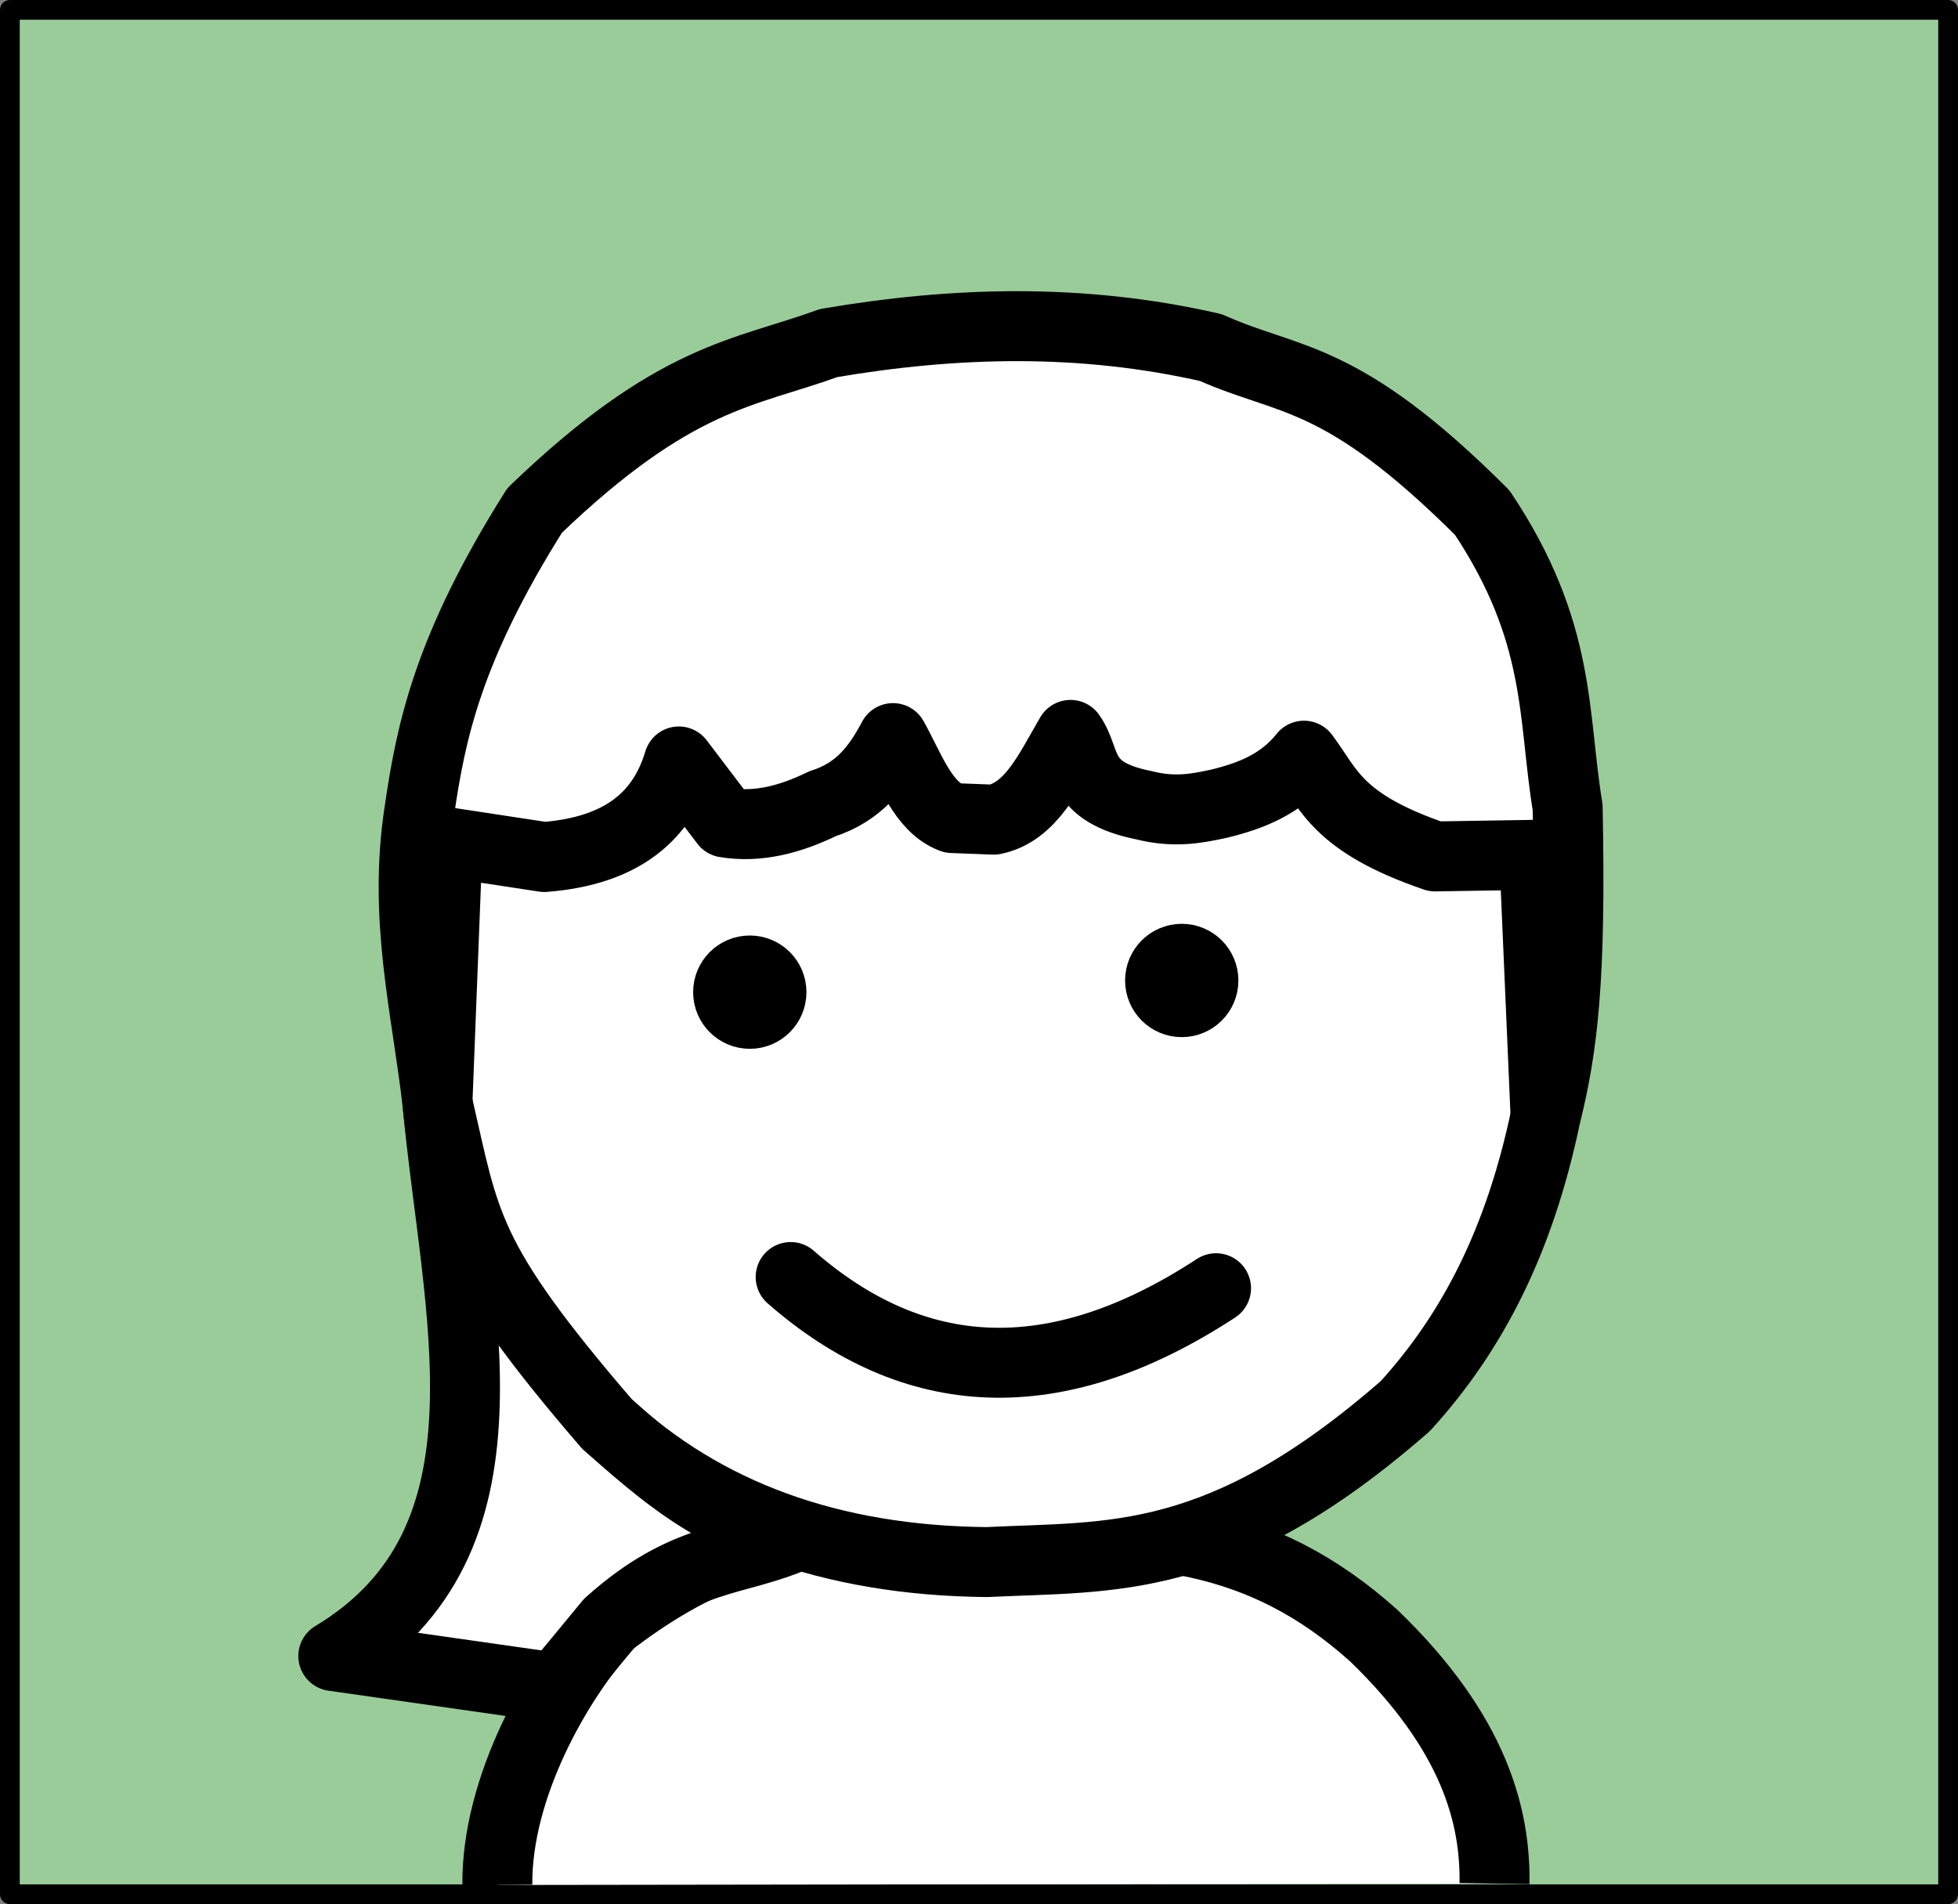 <?xml version="1.0" encoding="UTF-8" standalone="no"?>
<!-- Created with Inkscape (http://www.inkscape.org/) -->

<svg
   width="195.937"
   height="190.543"
   viewBox="0 0 195.937 190.543"
   version="1.1"
   id="svg1"
   xml:space="preserve"
   xmlns="http://www.w3.org/2000/svg"
   xmlns:svg="http://www.w3.org/2000/svg"><rect x="0" y="0" width="195.937" height="190.543" fill="#808080" stroke="none"/><defs
     id="defs1" /><g
     id="layer8"
     transform="translate(0.547,-805.976)"><g
       id="g69"><rect
         style="display:inline;opacity:1;fill:#99cc99;fill-opacity:1;stroke:#000000;stroke-width:1.977;stroke-linecap:butt;stroke-linejoin:round;stroke-dasharray:none;stroke-opacity:1"
         id="rect62"
         width="193.96"
         height="188.566"
         x="0.441"
         y="806.965" /><path
         style="display:inline;opacity:1;fill:#ffffff;fill-opacity:1;stroke:#000000;stroke-width:7;stroke-linecap:butt;stroke-linejoin:round;stroke-dasharray:none;stroke-opacity:1"
         d="m 49.223,994.602 c -0.099,-9.754 5.973,-20.484 11.203,-26.202 15.924,-12.244 25.691,-8.531 37.116,-9.279 16.942,-0.384 27.995,0.334 39.379,10.524 10.128,9.771 12.185,18.125 12.088,24.82"
         id="path63" /><path
         style="display:inline;opacity:1;fill:#ffffff;fill-opacity:1;stroke:#000000;stroke-width:7;stroke-linecap:butt;stroke-linejoin:round;stroke-dasharray:none;stroke-opacity:1"
         d="M 98.22,962.289 C 82.588,962.149 69.955,957.517 60.2,948.484 43.767,930.521 43.885,921.624 43.226,916.347 c -1.09,-9.523 -3.464,-18.496 -1.811,-29.195 1.163,-7.945 2.835,-16.287 11.542,-30.1 14.095,-13.546 20.962,-13.668 29.421,-16.747 12.558,-2.14 25.263,-2.517 38.247,0.453 7.886,3.539 12.979,2.363 27.158,16.521 8,11.996 7.028,20.327 8.545,29.487 0.353,17.304 -0.486,24.009 -2.208,30.939 -2.603,12.397 -7.274,21.544 -14.031,28.968 -18.491,16.165 -29.363,15.002 -41.868,15.616 z"
         id="path64" /><path
         style="opacity:1;fill:none;fill-opacity:1;stroke:#000000;stroke-width:7;stroke-linecap:butt;stroke-linejoin:round;stroke-dasharray:none;stroke-opacity:1"
         d="m 43.226,916.347 1.018,-26.083 9.675,1.471 c 7.985,-0.623 11.87,-4.253 13.466,-9.562 l 4.639,6.11 c 3.25,0.541 6.5,-0.298 9.75,-1.886 3.659,-1.157 5.514,-3.686 7.041,-6.561 1.725,3.081 3.004,6.907 5.921,8.001 l 4.161,0.16 c 3.75,-0.745 5.562,-4.883 7.681,-8.482 1.777,2.503 0.579,5.693 7.361,7.041 3.057,0.771 5.299,0.321 7.521,-0.16 3.156,-0.778 6.17,-1.911 8.482,-4.801 2.525,3.361 3.308,6.721 13.122,10.082 l 9.922,-0.16 1.133,26.186"
         id="path65" /><path
         style="opacity:1;fill:none;fill-opacity:1;stroke:#000000;stroke-width:7;stroke-linecap:round;stroke-linejoin:round;stroke-dasharray:none;stroke-opacity:1"
         d="m 78.574,933.766 c 12.318,10.768 26.409,11.687 42.568,1.12"
         id="path66" /><path
         style="opacity:1;fill:#ffffff;fill-opacity:1;stroke:#000000;stroke-width:7;stroke-linecap:butt;stroke-linejoin:round;stroke-dasharray:none;stroke-opacity:1"
         d="m 43.226,916.347 v 0 c 1.942,20.844 8.724,43.828 -10.42,55.346 l 22.277,3.177 5.343,-6.471 c 7.711,-6.897 12.595,-6.022 18.789,-8.748 -7.912,-1.362 -13.458,-6.273 -19.015,-11.167 C 45.865,931.806 46.048,928.548 43.226,916.347 Z"
         id="path67" /><ellipse
         style="opacity:1;fill:#000000;fill-opacity:1;stroke:#000000;stroke-width:5.797;stroke-linecap:round;stroke-linejoin:round;stroke-dasharray:none;stroke-opacity:1"
         id="path68"
         cx="74.485"
         cy="905.259"
         rx="2.771"
         ry="2.771" /><ellipse
         style="opacity:1;fill:#000000;fill-opacity:1;stroke:#000000;stroke-width:5.937;stroke-linecap:round;stroke-linejoin:round;stroke-dasharray:none;stroke-opacity:1"
         id="path69"
         cx="117.71"
         cy="904.09"
         rx="2.701"
         ry="2.701" /></g></g></svg>
